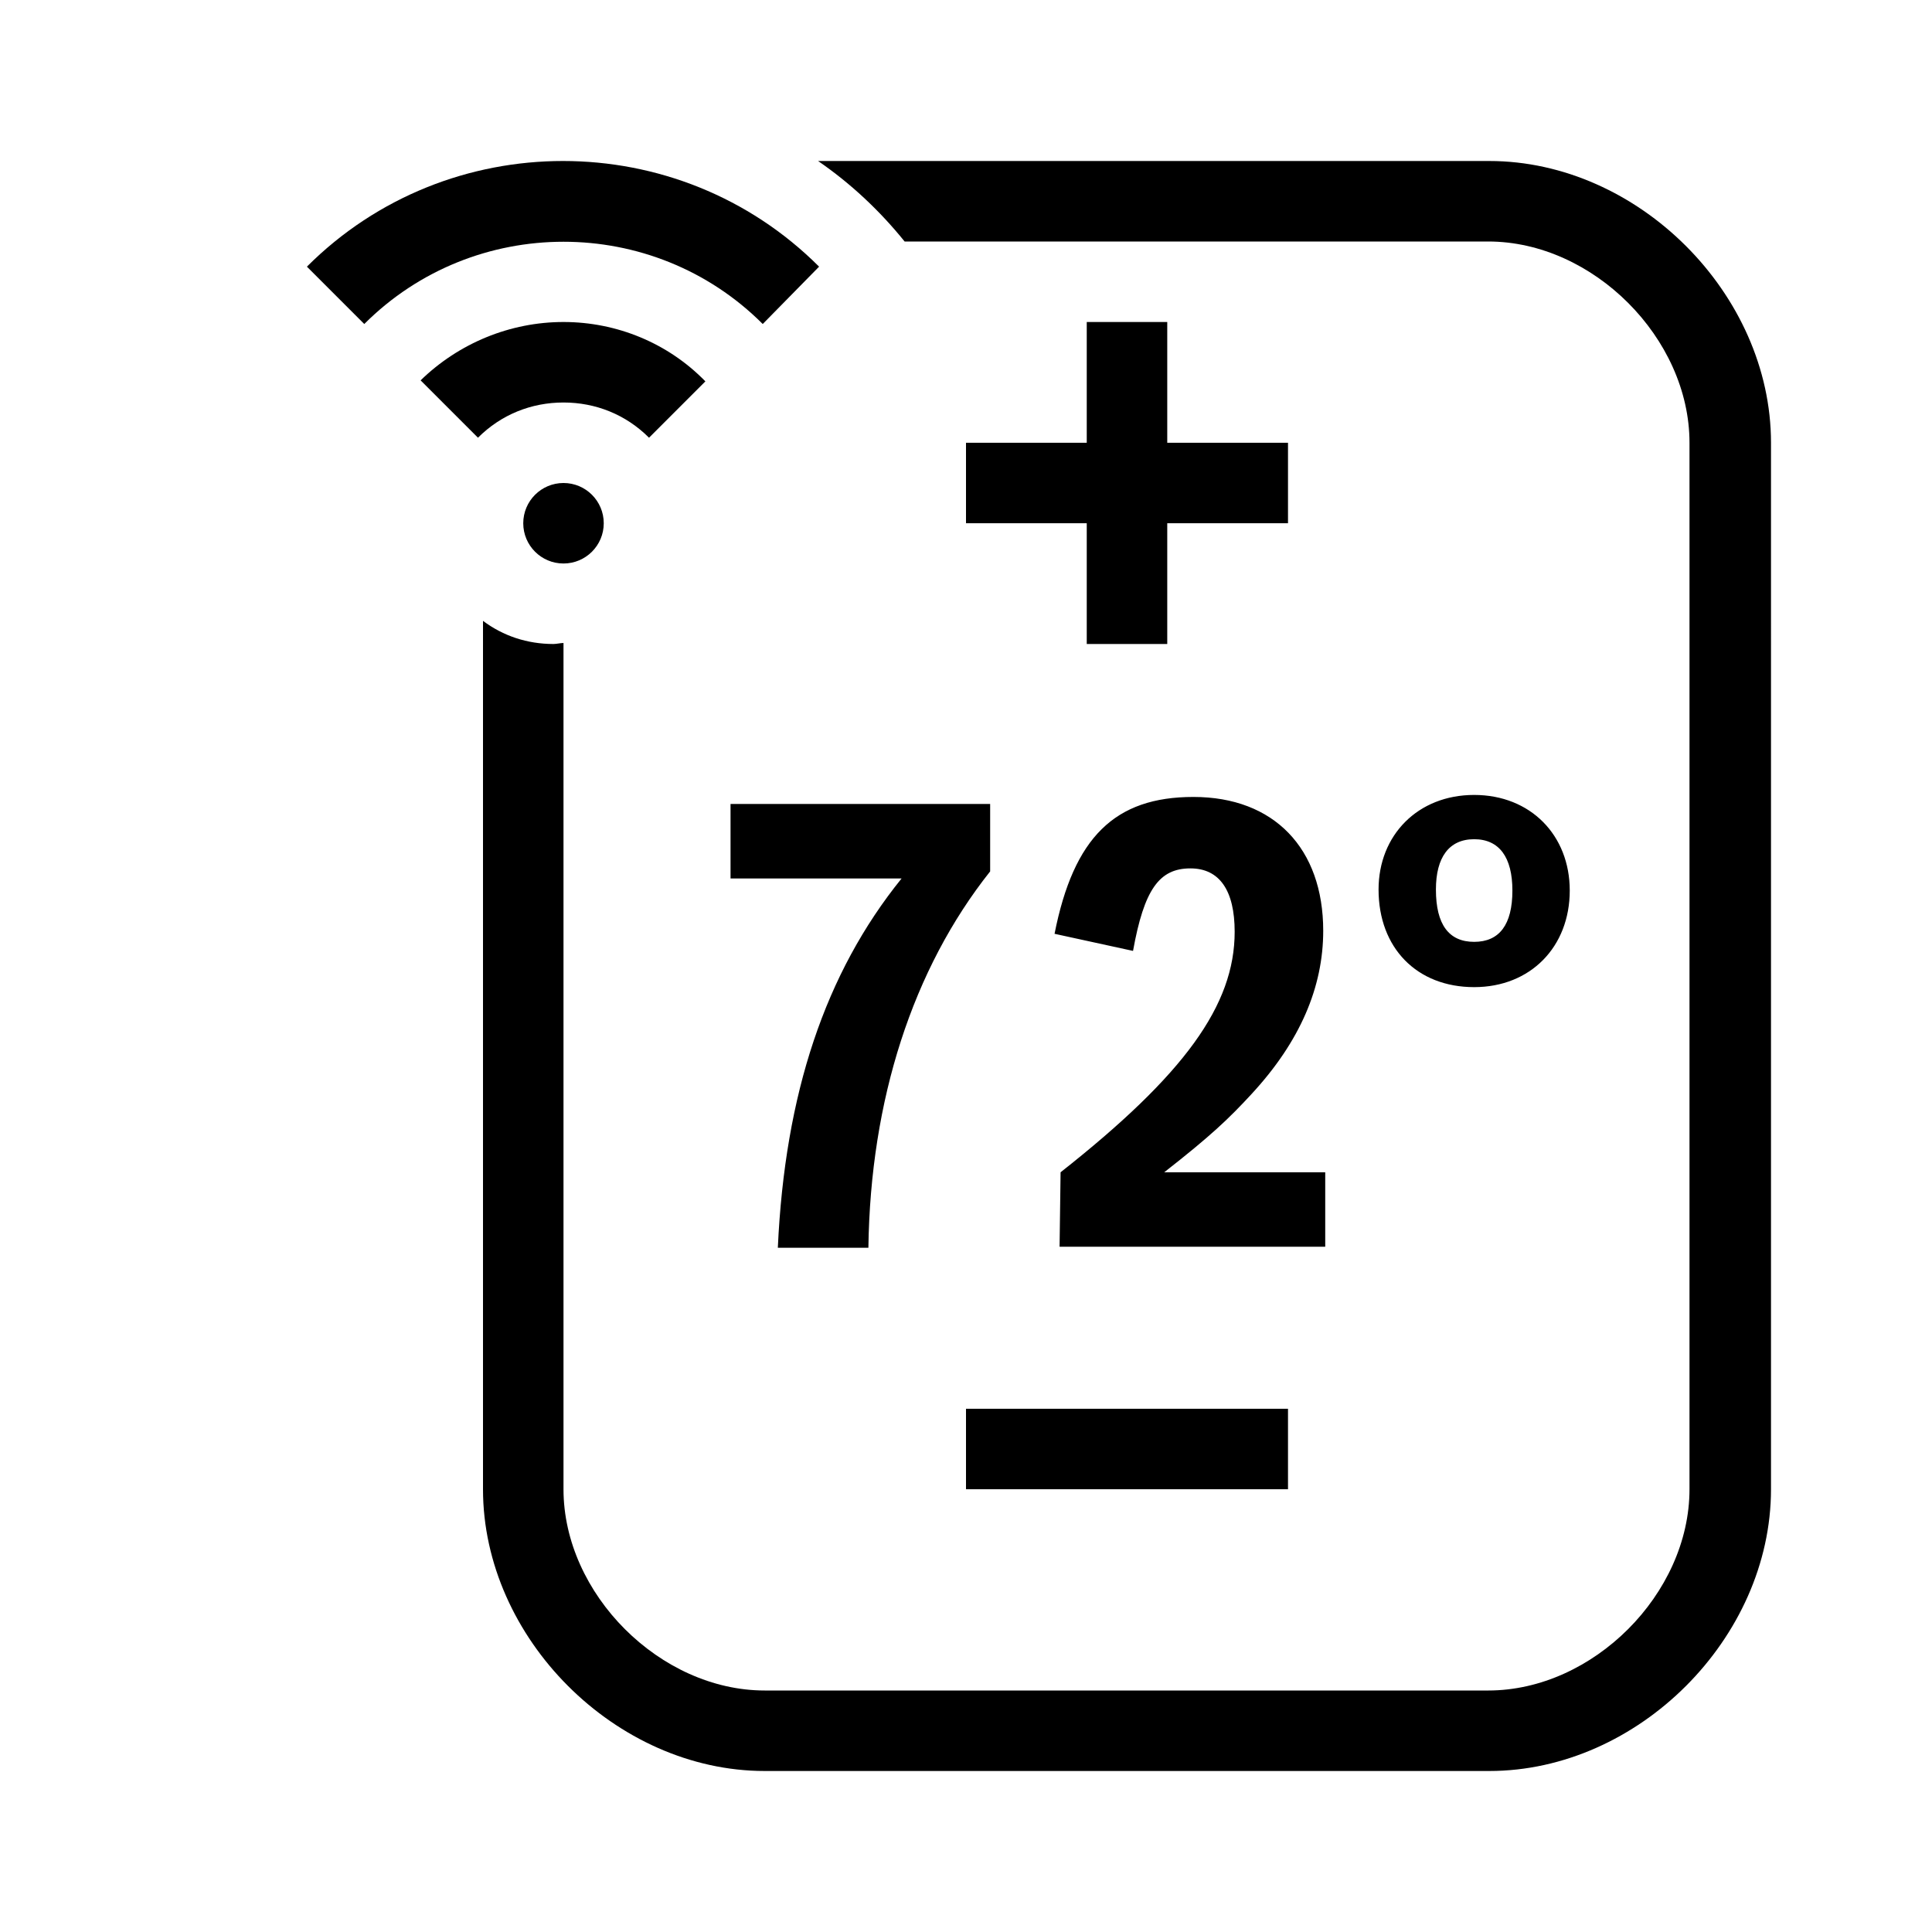 <?xml version="1.0" encoding="UTF-8"?>
<svg xmlns="http://www.w3.org/2000/svg" viewBox="0 0 192 192"><path d="M128 44h-12V32h-8v12H96v8h12v12h8V52h12zM96 140h32v8H96zM77.3 124c.7-15.3 4.7-27.3 12.3-36.7h-17v-7.4h25.8v6.7c-7.7 9.7-11.9 22.7-12.1 37.4h-9zM105.4 116.5c12.3-9.7 17.3-16.6 17.3-23.9 0-4.1-1.5-6.3-4.4-6.3-3.1 0-4.6 2.1-5.7 8.2l-7.8-1.7c1.9-9.6 6-13.6 13.8-13.6 8 0 12.9 5.1 12.9 13.3 0 5.6-2.3 11-7.1 16.2-2.3 2.5-4.1 4.2-8.7 7.8h16v7.4h-26.4l.1-7.4zM156 88.5c0 5.6-3.9 9.6-9.5 9.6-5.7 0-9.5-3.9-9.5-9.7 0-5.4 3.9-9.4 9.5-9.4s9.5 4 9.5 9.5zm-13.3-.1c0 3.5 1.3 5.2 3.8 5.2s3.8-1.7 3.8-5.1c0-3.3-1.3-5.1-3.8-5.1s-3.8 1.8-3.8 5z" fill="rgba(0,0,0,1)"/><g><circle cx="56" cy="52" r="4" fill="rgba(0,0,0,1)"/><path d="M75.8 32.2c-10.9-10.9-28.7-10.9-39.6 0l-5.7-5.7c14-14 36.9-14 50.9 0l-5.6 5.7z" fill="rgba(0,0,0,1)"/><path d="M64.5 43.5C62.2 41.2 59.2 40 56 40s-6.2 1.2-8.5 3.5l-5.7-5.7C45.6 34.1 50.7 32 56 32s10.4 2.1 14.1 5.9l-5.6 5.6z" fill="rgba(0,0,0,1)"/></g><path d="M148 16H81.3c3.2 2.2 6.1 4.9 8.6 8h58c10.4 0 20 9.6 20 20v104c0 10.4-9.6 20-20 20H76c-10.4 0-20-9.6-20-20V63.9c-.3 0-.7.1-1 .1-2.6 0-5-.8-7-2.3V148c0 14.8 13.2 28 28 28h72c14.8 0 28-13.2 28-28V44c0-14.8-13.2-28-28-28z" fill="rgba(0,0,0,1)"/></svg>
